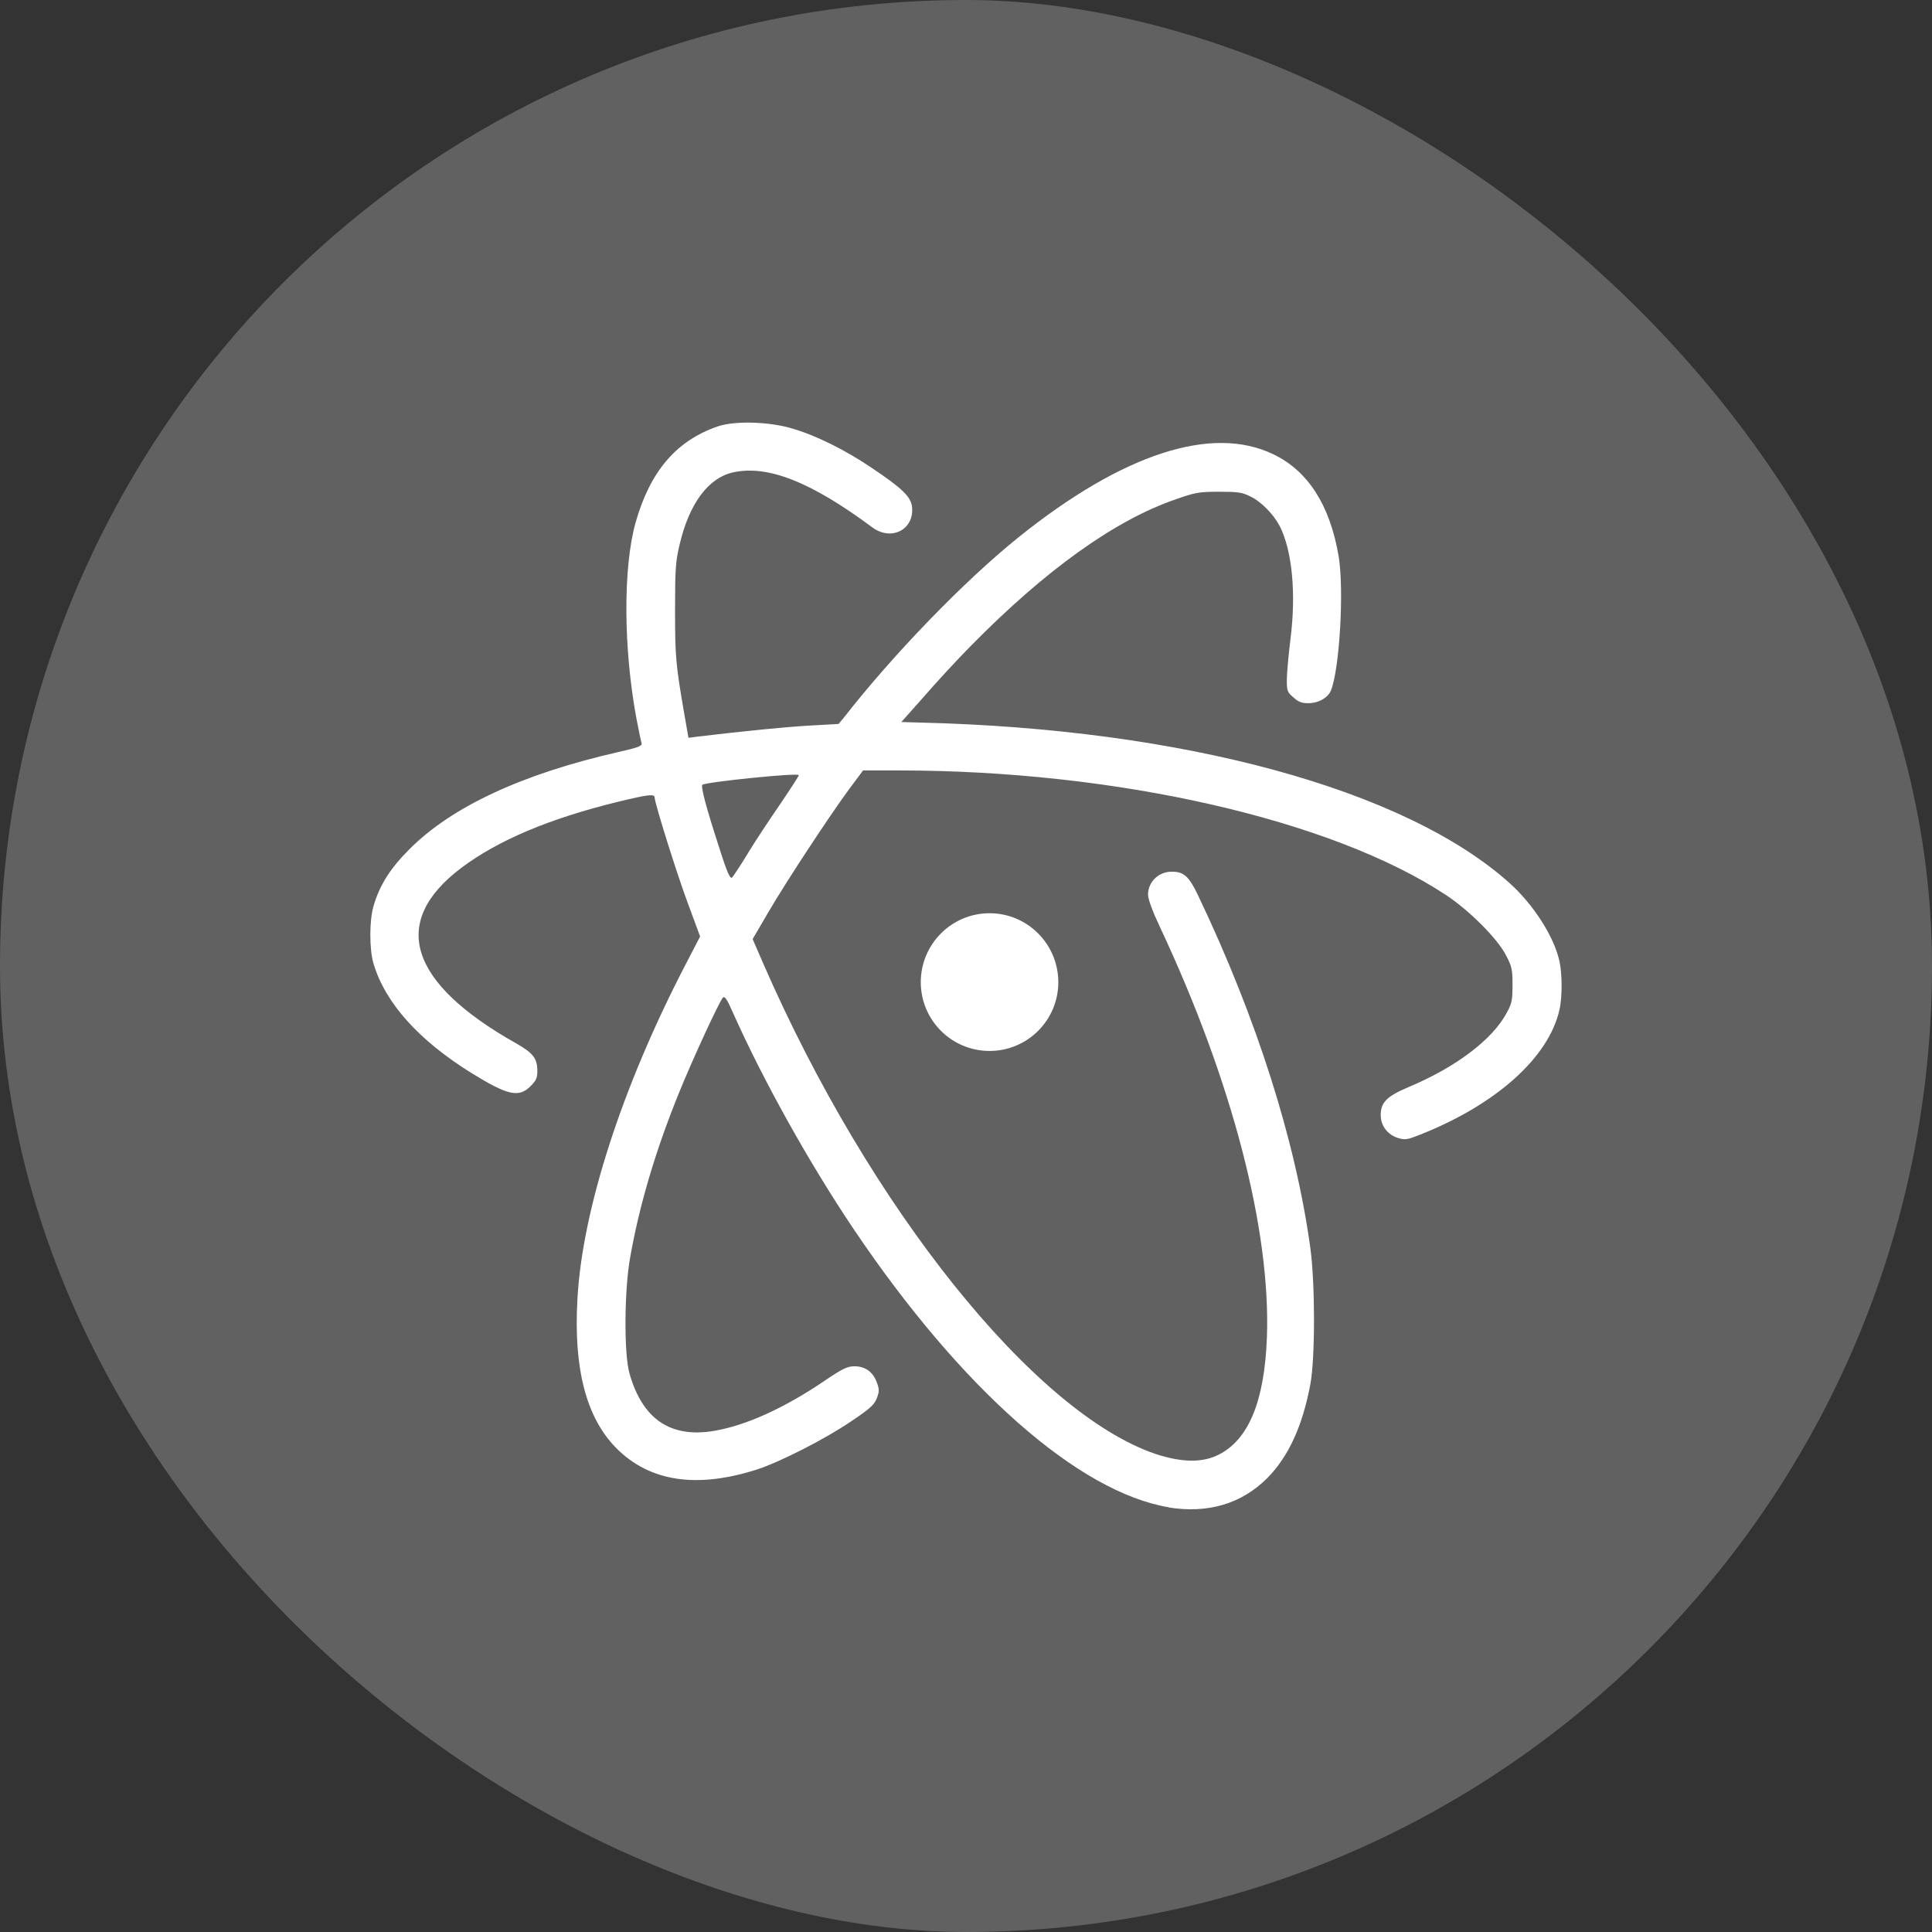 <svg xmlns="http://www.w3.org/2000/svg" width="16" height="16" version="1">
 <rect width="100%" height="100%" fill="#333333" stroke="none"/>
 <rect fill="#616161" width="16" height="16" x="-16" y="-16" rx="8" ry="8" transform="matrix(0,-1,-1,0,0,0)"/>
 <g fill="#fff" transform="matrix(.5 0 0 .5 0 0)">
  <path d="m17.529 16.268c0 0.629-0.51 1.139-1.139 1.139-0.629 0-1.139-0.51-1.139-1.139 0-0.629 0.51-1.142 1.139-1.142 0.629 0 1.139 0.513 1.139 1.142"/>
  <path d="m19.364 24.966c-1.498-0.246-3.443-1.963-5.22-4.601-0.744-1.106-1.506-2.474-2.005-3.594-0.098-0.225-0.137-0.279-0.166-0.246-0.059 0.062-0.495 1.005-0.724 1.569-0.386 0.949-0.655 1.851-0.809 2.719-0.101 0.546-0.107 1.601-0.015 1.931 0.213 0.759 0.679 1.08 1.406 0.955 0.525-0.089 1.156-0.374 1.83-0.831 0.297-0.202 0.377-0.238 0.492-0.238 0.178 0 0.308 0.095 0.37 0.267 0.042 0.115 0.042 0.151 0 0.261s-0.11 0.172-0.424 0.383c-0.436 0.297-1.184 0.676-1.56 0.798-0.999 0.32-1.776 0.202-2.328-0.35-0.504-0.507-0.712-1.326-0.647-2.47 0.08-1.486 0.742-3.517 1.774-5.51l0.258-0.498-0.196-0.531c-0.19-0.507-0.557-1.682-0.557-1.77 0-0.065-0.112-0.05-0.611 0.071-1.139 0.279-1.984 0.638-2.589 1.092-1.192 0.896-0.878 1.904 0.907 2.909 0.285 0.163 0.35 0.249 0.35 0.462 0 0.11-0.02 0.154-0.112 0.246-0.196 0.196-0.377 0.154-0.982-0.219-0.872-0.543-1.423-1.156-1.619-1.809-0.071-0.238-0.071-0.714 0-0.955 0.101-0.347 0.276-0.623 0.59-0.937 0.7-0.706 1.865-1.249 3.461-1.613 0.326-0.074 0.4-0.101 0.389-0.143-0.009-0.03-0.048-0.213-0.086-0.415-0.216-1.162-0.222-2.497-0.015-3.239 0.24-0.851 0.673-1.361 1.364-1.598 0.282-0.095 0.848-0.08 1.234 0.036 0.392 0.115 0.872 0.353 1.299 0.641 0.51 0.341 0.661 0.484 0.682 0.649 0.048 0.38-0.341 0.585-0.661 0.344-1.002-0.744-1.717-1.032-2.293-0.91-0.418 0.089-0.736 0.516-0.896 1.204-0.065 0.273-0.074 0.403-0.074 1.083 0 0.774 0.012 0.896 0.151 1.705l0.071 0.406 0.166-0.021c0.768-0.092 1.43-0.157 1.836-0.181l0.484-0.027 0.08-0.095c0.818-1.05 2.005-2.278 2.906-3.001 1.723-1.382 3.2-1.862 4.217-1.37 0.575 0.276 0.937 0.845 1.08 1.688 0.092 0.549 0.017 1.851-0.125 2.218-0.048 0.125-0.207 0.216-0.38 0.216-0.107 0-0.163-0.021-0.246-0.098-0.101-0.086-0.107-0.112-0.107-0.288 0-0.104 0.027-0.406 0.059-0.667 0.098-0.759 0.03-1.471-0.175-1.877-0.104-0.199-0.308-0.409-0.49-0.495-0.134-0.068-0.207-0.077-0.516-0.077-0.333 0-0.397 0.012-0.717 0.125-1.005 0.344-2.156 1.168-3.396 2.429-0.24 0.243-0.59 0.623-0.786 0.851l-0.364 0.409 0.311 0.009c4.359 0.104 8.034 1.106 9.765 2.66 0.389 0.35 0.727 0.872 0.821 1.278 0.05 0.207 0.053 0.608 0.003 0.821-0.178 0.789-1.047 1.569-2.316 2.07-0.202 0.08-0.24 0.086-0.353 0.053-0.175-0.053-0.291-0.202-0.291-0.38 0-0.21 0.098-0.311 0.462-0.465 0.786-0.329 1.397-0.792 1.629-1.237 0.083-0.151 0.092-0.21 0.092-0.457 0-0.252-0.009-0.302-0.11-0.492-0.14-0.273-0.605-0.739-0.991-0.994-1.892-1.249-5.459-2.064-9.063-2.064h-0.593l-0.225 0.302c-0.335 0.454-1.061 1.56-1.349 2.055l-0.255 0.436 0.175 0.403c1.758 4.034 4.487 7.444 6.501 8.126 0.439 0.143 0.771 0.145 1.035 0.015 0.501-0.246 0.767-0.884 0.807-1.946 0.065-1.783-0.575-4.247-1.77-6.794-0.125-0.264-0.199-0.465-0.199-0.54 0-0.213 0.178-0.383 0.397-0.38 0.196 0 0.282 0.077 0.433 0.395 0.969 2.029 1.616 4.066 1.859 5.842 0.08 0.596 0.08 1.815 0 2.251-0.131 0.697-0.362 1.198-0.712 1.554-0.43 0.43-0.985 0.593-1.643 0.487m-6.957-10.842c0.125-0.205 0.364-0.566 0.534-0.812 0.169-0.249 0.305-0.459 0.305-0.474 0-0.045-1.554 0.115-1.598 0.16-0.027 0.03 0.062 0.374 0.27 1.011 0.145 0.462 0.193 0.557 0.225 0.522 0.024-0.027 0.143-0.207 0.264-0.406"/>
 </g>
</svg>
